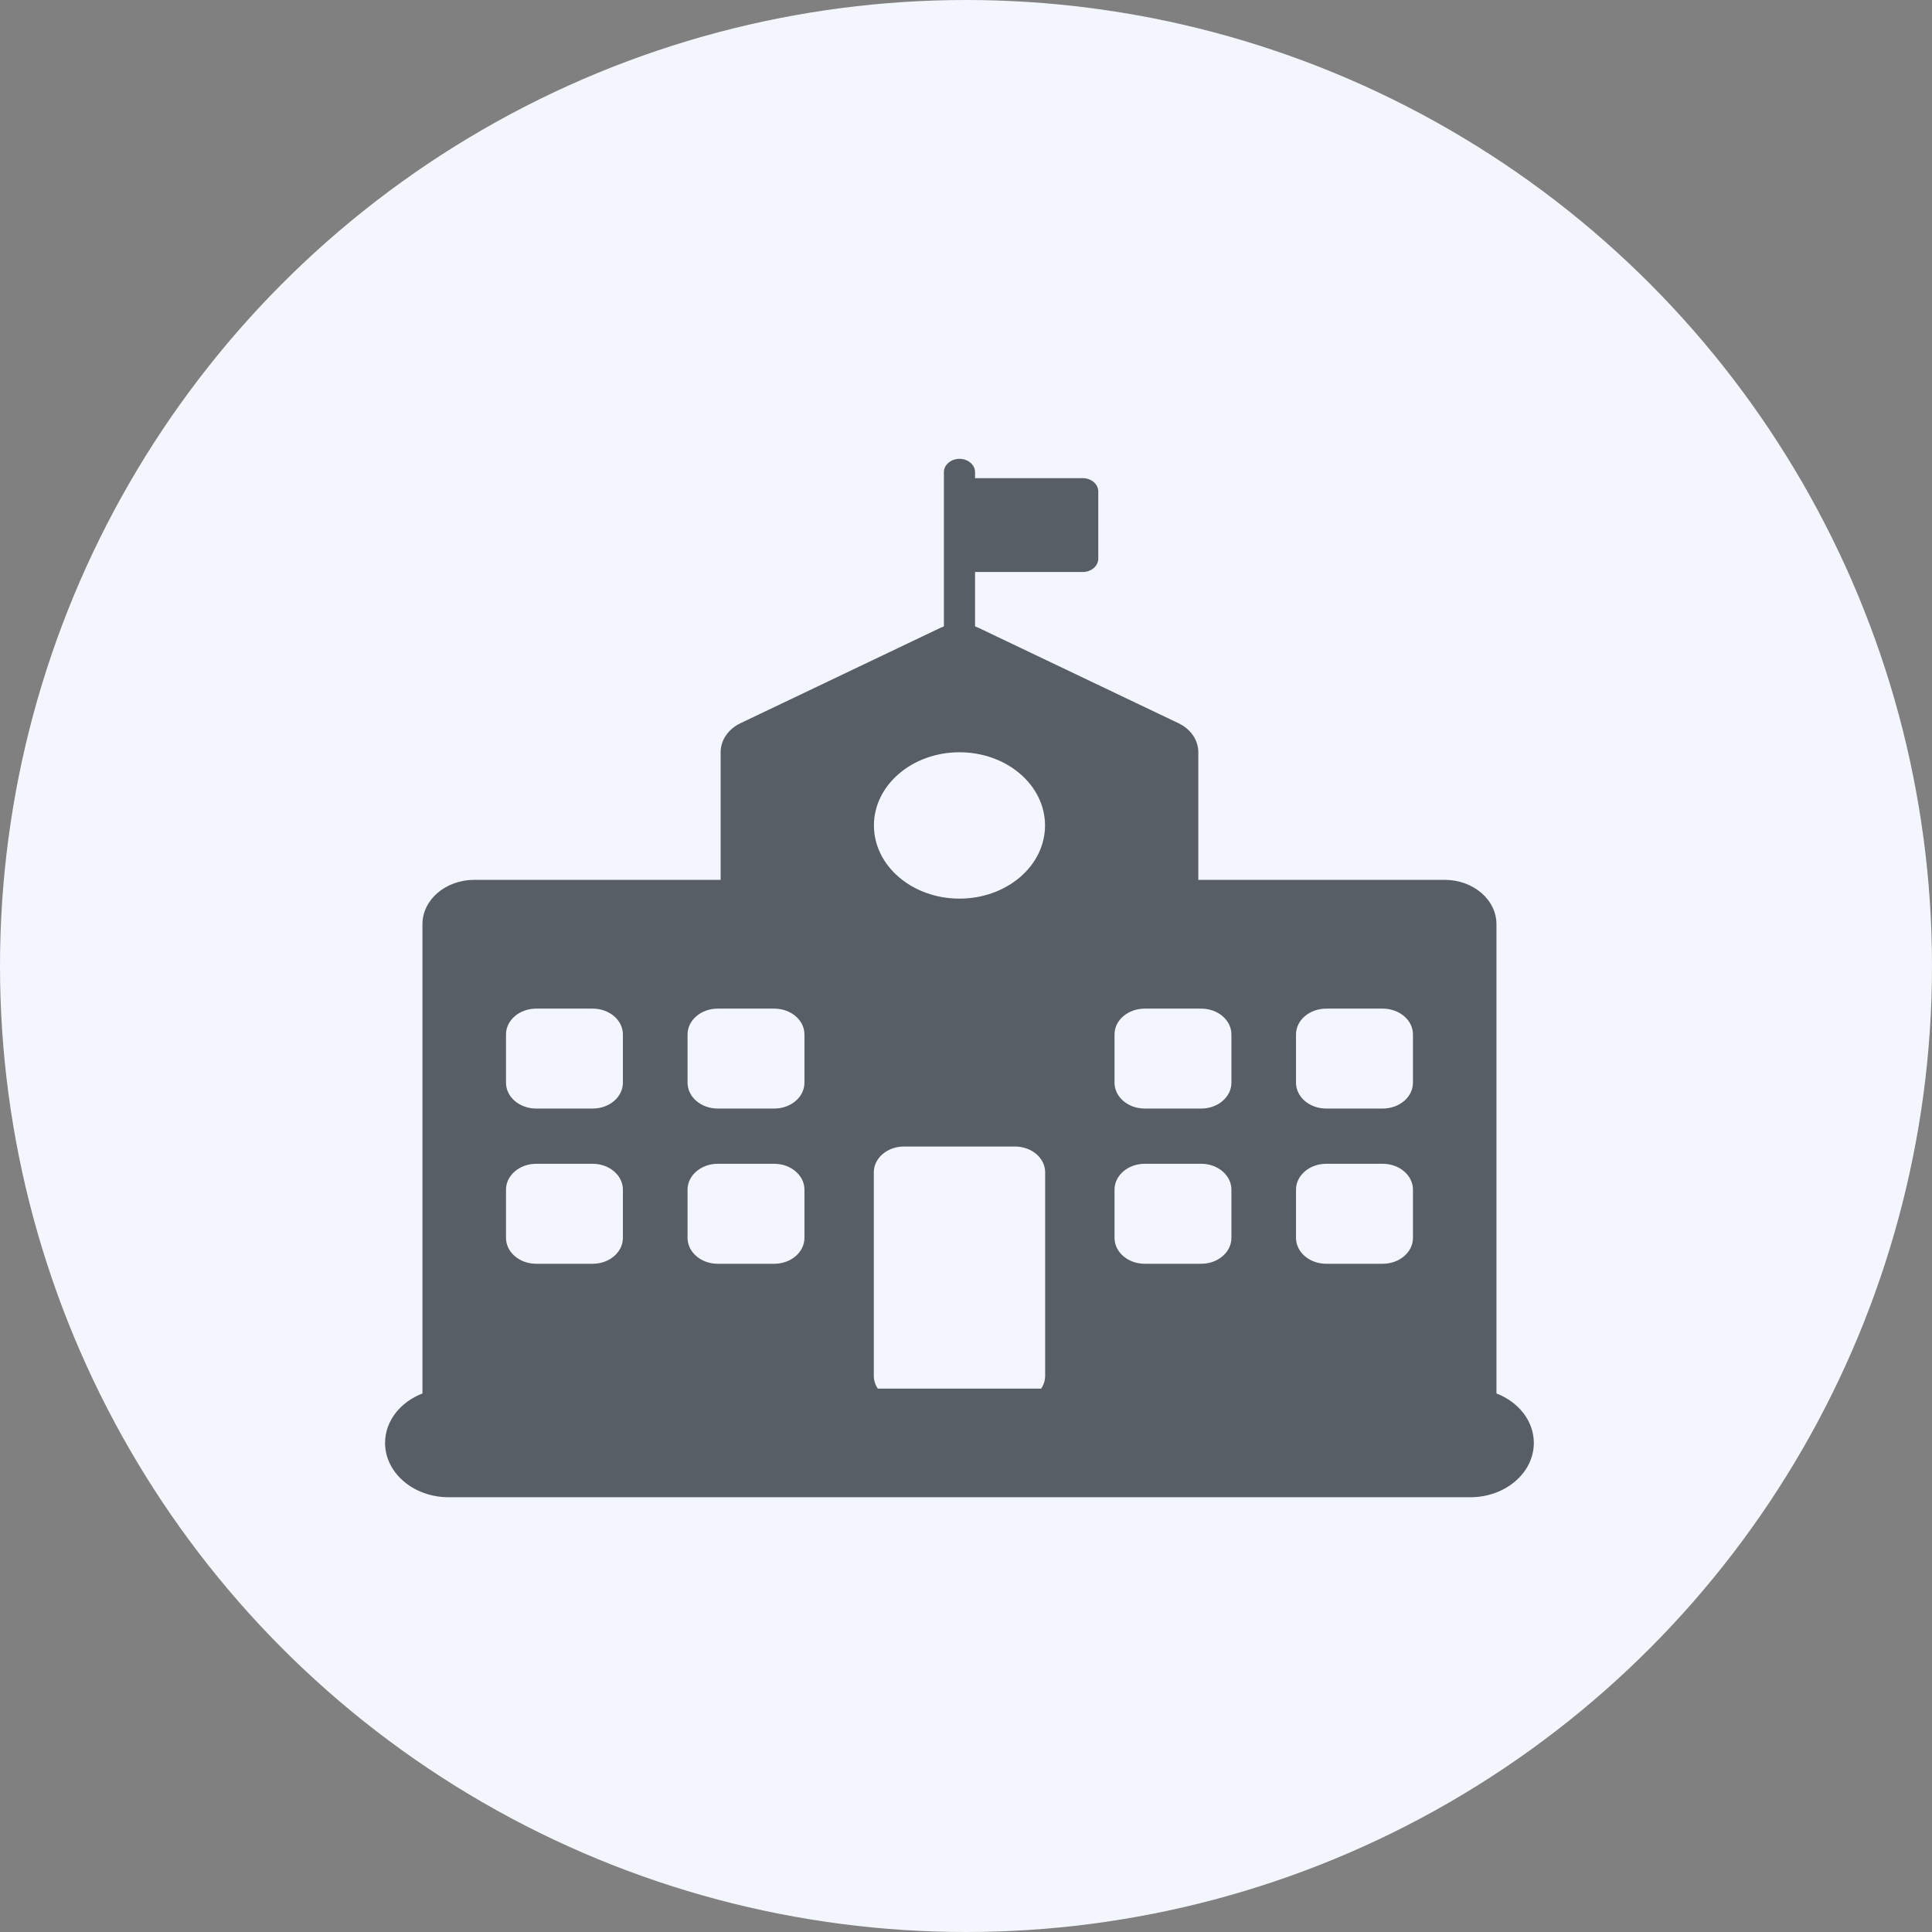 <?xml version="1.0" encoding="UTF-8"?>
<svg width="32px" height="32px" viewBox="0 0 32 32" version="1.1" xmlns="http://www.w3.org/2000/svg" xmlns:xlink="http://www.w3.org/1999/xlink">
    <rect x="0" y="0" width="32" height="32" fill="#808080" stroke="none"/>
    <!-- Generator: Sketch 61 (89581) - https://sketch.com -->
    <title>permanent address copy</title>
    <desc>Created with Sketch.</desc>
    <defs>
        <path d="M20.786,19.08 L20.786,11.308 C20.786,10.902 20.402,10.573 19.928,10.573 L15.848,10.573 L15.848,8.459 C15.848,8.259 15.722,8.075 15.518,7.978 L12.206,6.398 C12.188,6.39 12.169,6.382 12.15,6.375 L12.15,5.474 L13.933,5.474 C14.076,5.474 14.191,5.375 14.191,5.253 L14.191,4.14 C14.191,4.019 14.076,3.92 13.933,3.92 L12.15,3.92 L12.15,3.82 C12.15,3.699 12.034,3.6 11.892,3.6 C11.75,3.6 11.634,3.699 11.634,3.82 L11.634,6.375 C11.615,6.382 11.597,6.39 11.578,6.398 L8.266,7.978 C8.062,8.075 7.936,8.259 7.936,8.459 L7.936,10.573 L3.856,10.573 C3.382,10.573 2.997,10.902 2.997,11.308 L2.997,19.08 C2.632,19.221 2.378,19.535 2.378,19.899 C2.378,20.396 2.849,20.799 3.431,20.799 L20.353,20.799 C20.934,20.799 21.405,20.396 21.405,19.899 C21.405,19.535 21.151,19.221 20.786,19.08 Z M17.466,13.133 C17.466,12.897 17.69,12.706 17.967,12.706 L18.902,12.706 C19.179,12.706 19.403,12.897 19.403,13.133 L19.403,13.933 C19.403,14.17 19.179,14.361 18.902,14.361 L17.967,14.361 C17.69,14.361 17.466,14.17 17.466,13.933 L17.466,13.133 L17.466,13.133 Z M17.466,15.704 C17.466,15.468 17.69,15.276 17.967,15.276 L18.902,15.276 C19.179,15.276 19.403,15.468 19.403,15.704 L19.403,16.504 C19.403,16.74 19.179,16.932 18.902,16.932 L17.967,16.932 C17.69,16.932 17.466,16.74 17.466,16.504 L17.466,15.704 L17.466,15.704 Z M14.46,13.133 C14.46,12.897 14.684,12.706 14.96,12.706 L15.896,12.706 C16.172,12.706 16.396,12.897 16.396,13.133 L16.396,13.933 C16.396,14.17 16.172,14.361 15.896,14.361 L14.96,14.361 C14.684,14.361 14.46,14.17 14.46,13.933 L14.46,13.133 L14.46,13.133 Z M14.46,15.704 C14.46,15.468 14.684,15.276 14.96,15.276 L15.896,15.276 C16.172,15.276 16.396,15.468 16.396,15.704 L16.396,16.504 C16.396,16.74 16.172,16.932 15.896,16.932 L14.96,16.932 C14.684,16.932 14.46,16.74 14.46,16.504 L14.46,15.704 L14.46,15.704 Z M11.892,8.46 C12.675,8.46 13.309,9.003 13.309,9.672 C13.309,10.342 12.675,10.884 11.892,10.884 C11.109,10.884 10.475,10.342 10.475,9.672 C10.475,9.003 11.109,8.46 11.892,8.46 Z M10.473,15.417 C10.473,15.181 10.697,14.99 10.973,14.99 L12.811,14.99 C13.087,14.99 13.311,15.181 13.311,15.417 L13.311,18.788 C13.311,18.865 13.287,18.937 13.245,19 L10.539,19 C10.497,18.937 10.473,18.865 10.473,18.788 L10.473,15.417 L10.473,15.417 Z M7.388,13.133 C7.388,12.897 7.612,12.706 7.888,12.706 L8.824,12.706 C9.1,12.706 9.324,12.897 9.324,13.133 L9.324,13.933 C9.324,14.17 9.1,14.361 8.824,14.361 L7.888,14.361 C7.612,14.361 7.388,14.17 7.388,13.933 L7.388,13.133 L7.388,13.133 Z M7.388,15.704 C7.388,15.468 7.612,15.276 7.888,15.276 L8.824,15.276 C9.1,15.276 9.324,15.468 9.324,15.704 L9.324,16.504 C9.324,16.74 9.1,16.932 8.824,16.932 L7.888,16.932 C7.612,16.932 7.388,16.74 7.388,16.504 L7.388,15.704 L7.388,15.704 Z M4.381,13.133 C4.381,12.897 4.605,12.706 4.881,12.706 L5.817,12.706 C6.093,12.706 6.317,12.897 6.317,13.133 L6.317,13.933 C6.317,14.17 6.093,14.361 5.817,14.361 L4.881,14.361 C4.605,14.361 4.381,14.17 4.381,13.933 L4.381,13.133 L4.381,13.133 Z M4.381,15.704 C4.381,15.468 4.605,15.276 4.881,15.276 L5.817,15.276 C6.093,15.276 6.317,15.468 6.317,15.704 L6.317,16.504 C6.317,16.74 6.093,16.932 5.817,16.932 L4.881,16.932 C4.605,16.932 4.381,16.74 4.381,16.504 L4.381,15.704 L4.381,15.704 Z" id="path-1"></path>
    </defs>
    <g id="👨🏻‍💻-BGV-Configuration_OA" stroke="none" stroke-width="1" fill="none" fill-rule="evenodd">
        <g id="tat-mapping_1" transform="translate(-200, -1213)">
            <g id="section" transform="translate(160, 128)">
                <g id="career-verification" transform="translate(40, 1040)">
                    <g id="education" transform="translate(0, 41)">
                        <g id="permanent-address-copy" transform="translate(0, 4)">
                            <circle id="Oval" fill="#F3F7FD" cx="16" cy="16" r="16"></circle>
                            <g id="Group-2" opacity="0.754" transform="translate(4, 4)">
                                <rect id="Rectangle" fill="#D8D8D8" opacity="0" x="0" y="0" width="23.784" height="24"></rect>
                                <g id="Group">
                                    <rect id="Rectangle" fill="#D8D8D8" opacity="0" x="0" y="0" width="23.784" height="24"></rect>
                                    <mask id="mask-2" fill="white">
                                        <use xlink:href="#path-1"></use>
                                    </mask>
                                    <use id="Shape" fill="#262D33" xlink:href="#path-1"></use>
                                </g>
                            </g>
                        </g>
                    </g>
                </g>
            </g>
        </g>
    </g>
</svg>